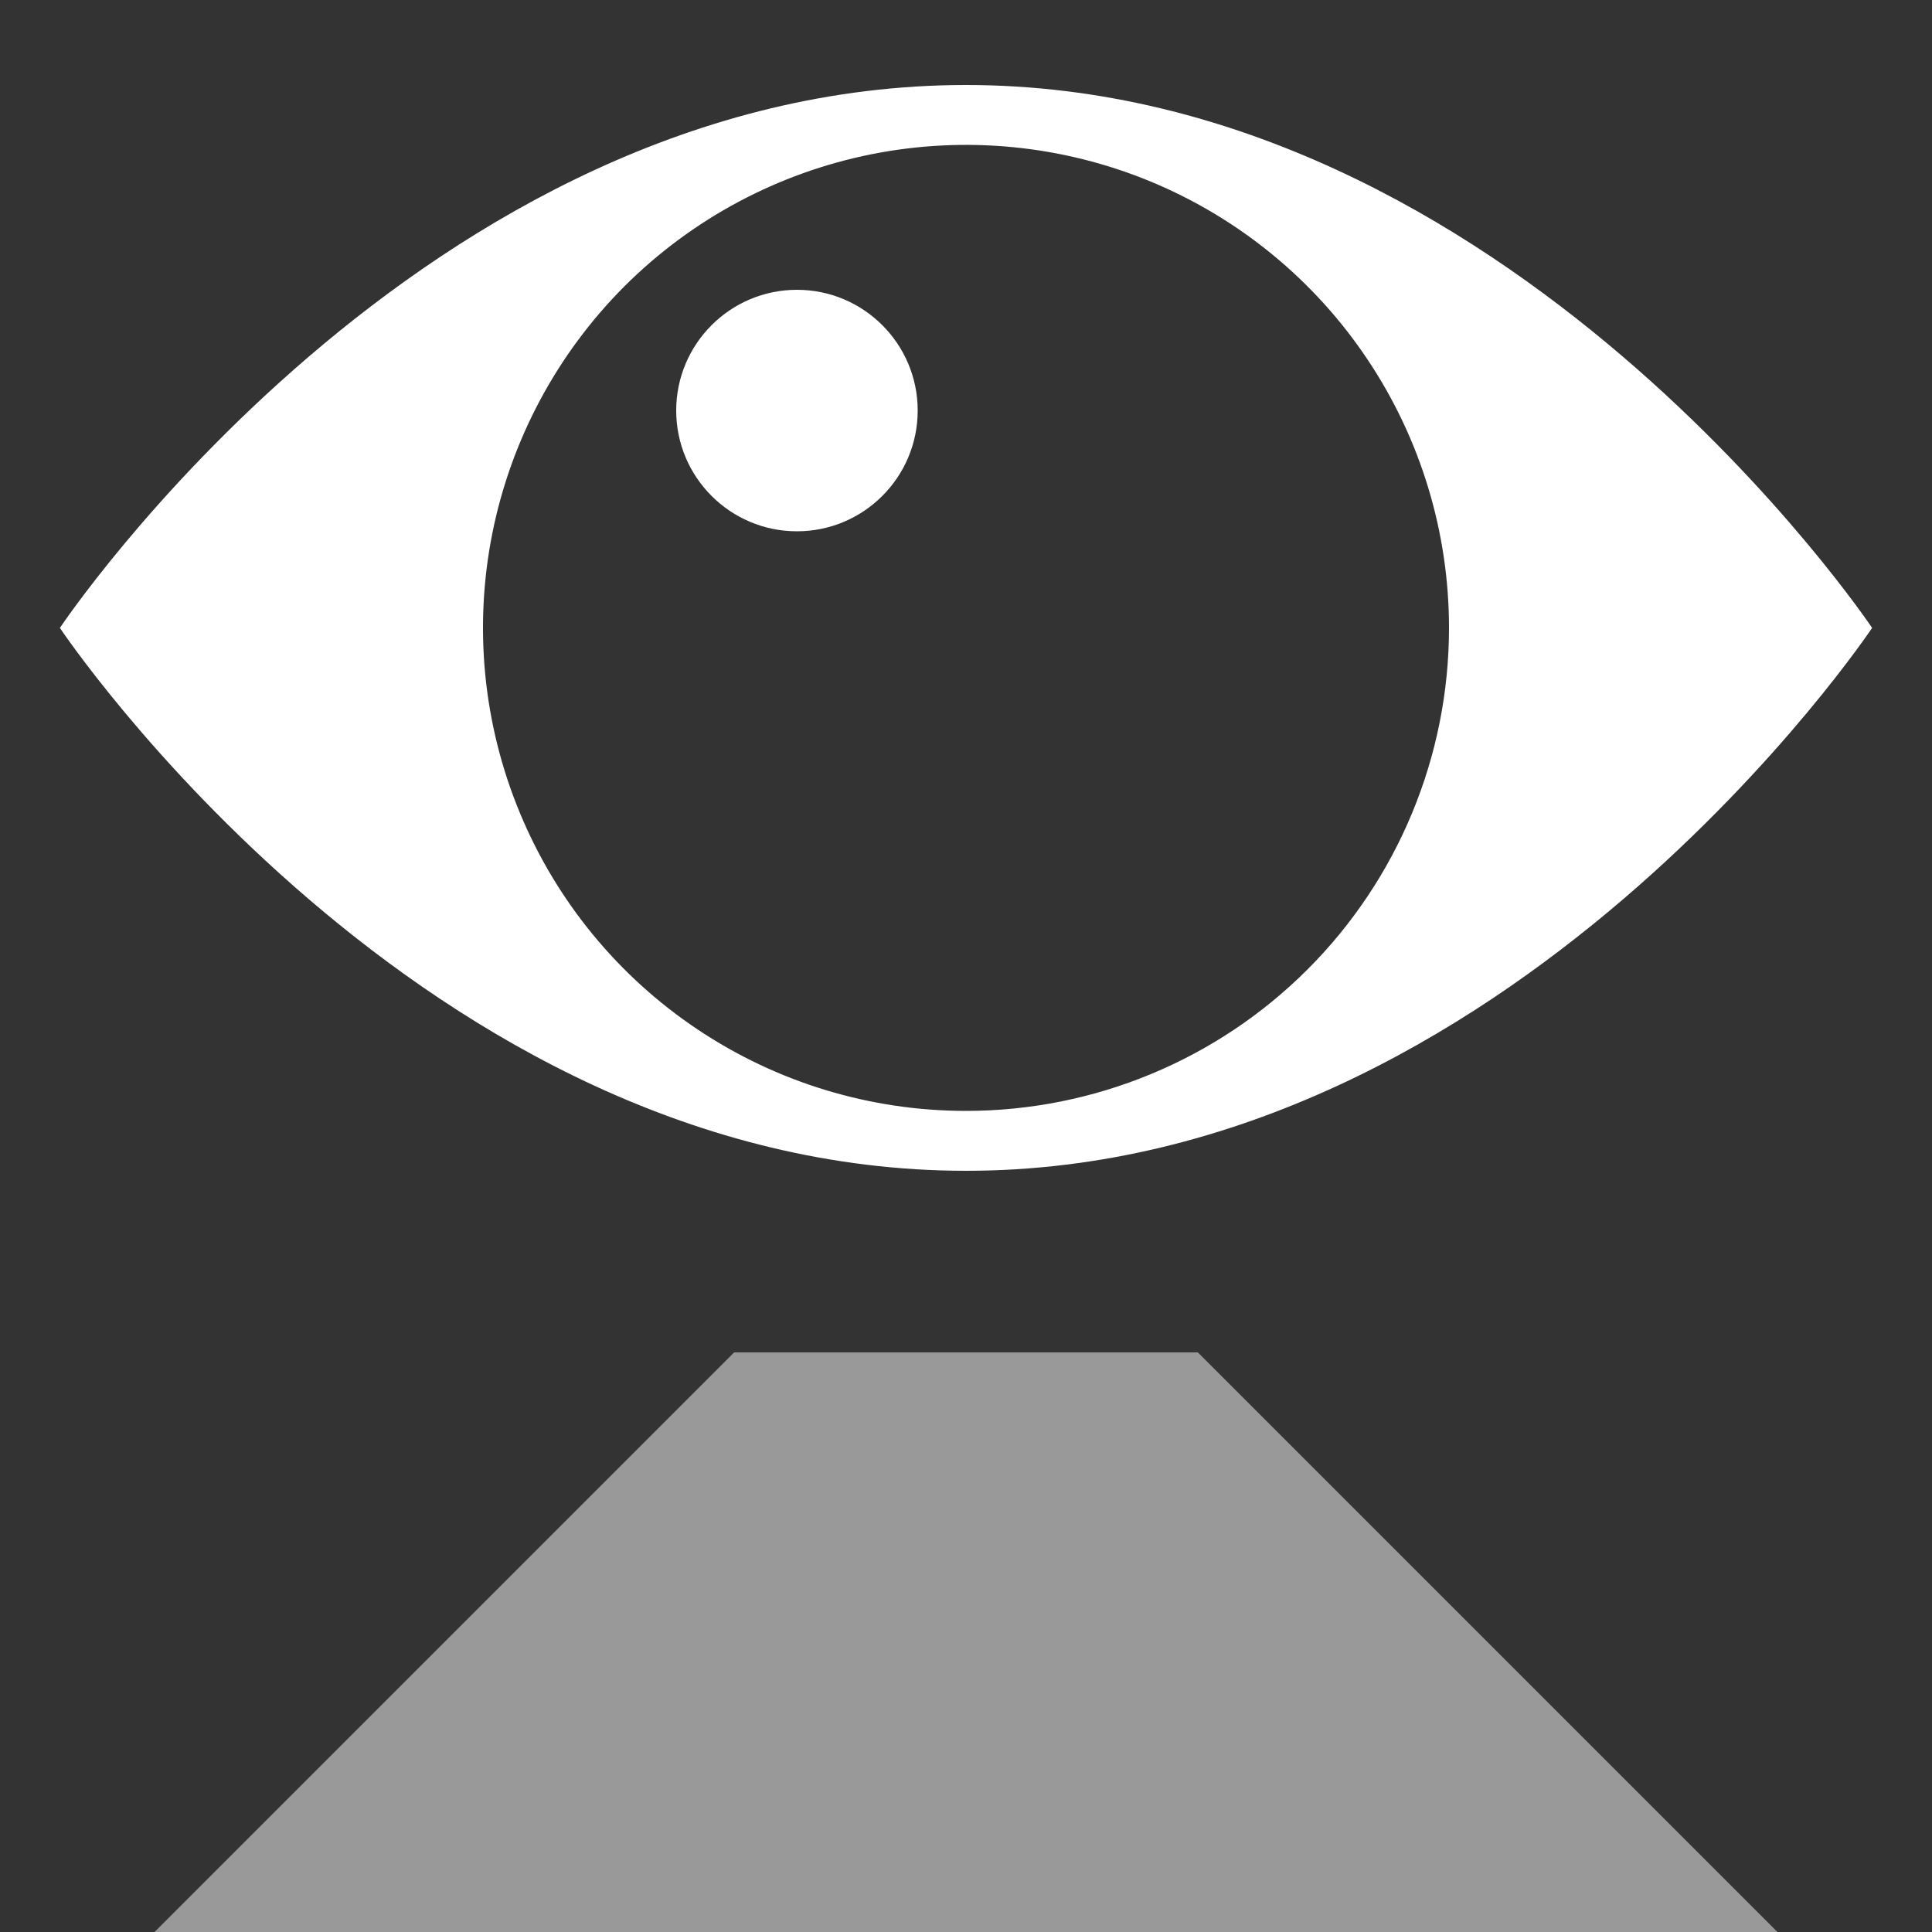 <svg width="20" height="20" viewBox="0 0 20 20" fill="none" xmlns="http://www.w3.org/2000/svg">
<rect x="0" y="0" width="20" height="20" fill="#333333" stroke="none"/>
<path opacity="0.5" d="M7.6 14H12.4L18.4 20H1.6L7.6 14Z" fill="white"/>
<path d="M10 0.88C4.37 0.88 0.62 6.5 0.62 6.5C0.62 6.5 4.37 12.12 10 12.12C15.63 12.12 19.38 6.5 19.38 6.5C19.38 6.5 15.62 0.88 10 0.88ZM10 11.5C9.011 11.5 8.044 11.207 7.222 10.657C6.4 10.108 5.759 9.327 5.381 8.413C5.002 7.5 4.903 6.494 5.096 5.524C5.289 4.555 5.765 3.664 6.464 2.964C7.164 2.265 8.055 1.789 9.025 1.596C9.994 1.403 11 1.502 11.913 1.88C12.827 2.259 13.608 2.9 14.157 3.722C14.707 4.544 15 5.511 15 6.5C15 7.826 14.473 9.098 13.536 10.035C12.598 10.973 11.326 11.5 10 11.5Z" fill="white"/>
<path d="M8.25 5.5C8.94 5.5 9.5 4.94 9.5 4.25C9.5 3.56 8.94 3 8.25 3C7.56 3 7 3.56 7 4.25C7 4.94 7.56 5.5 8.25 5.5Z" fill="white"/>
</svg>
